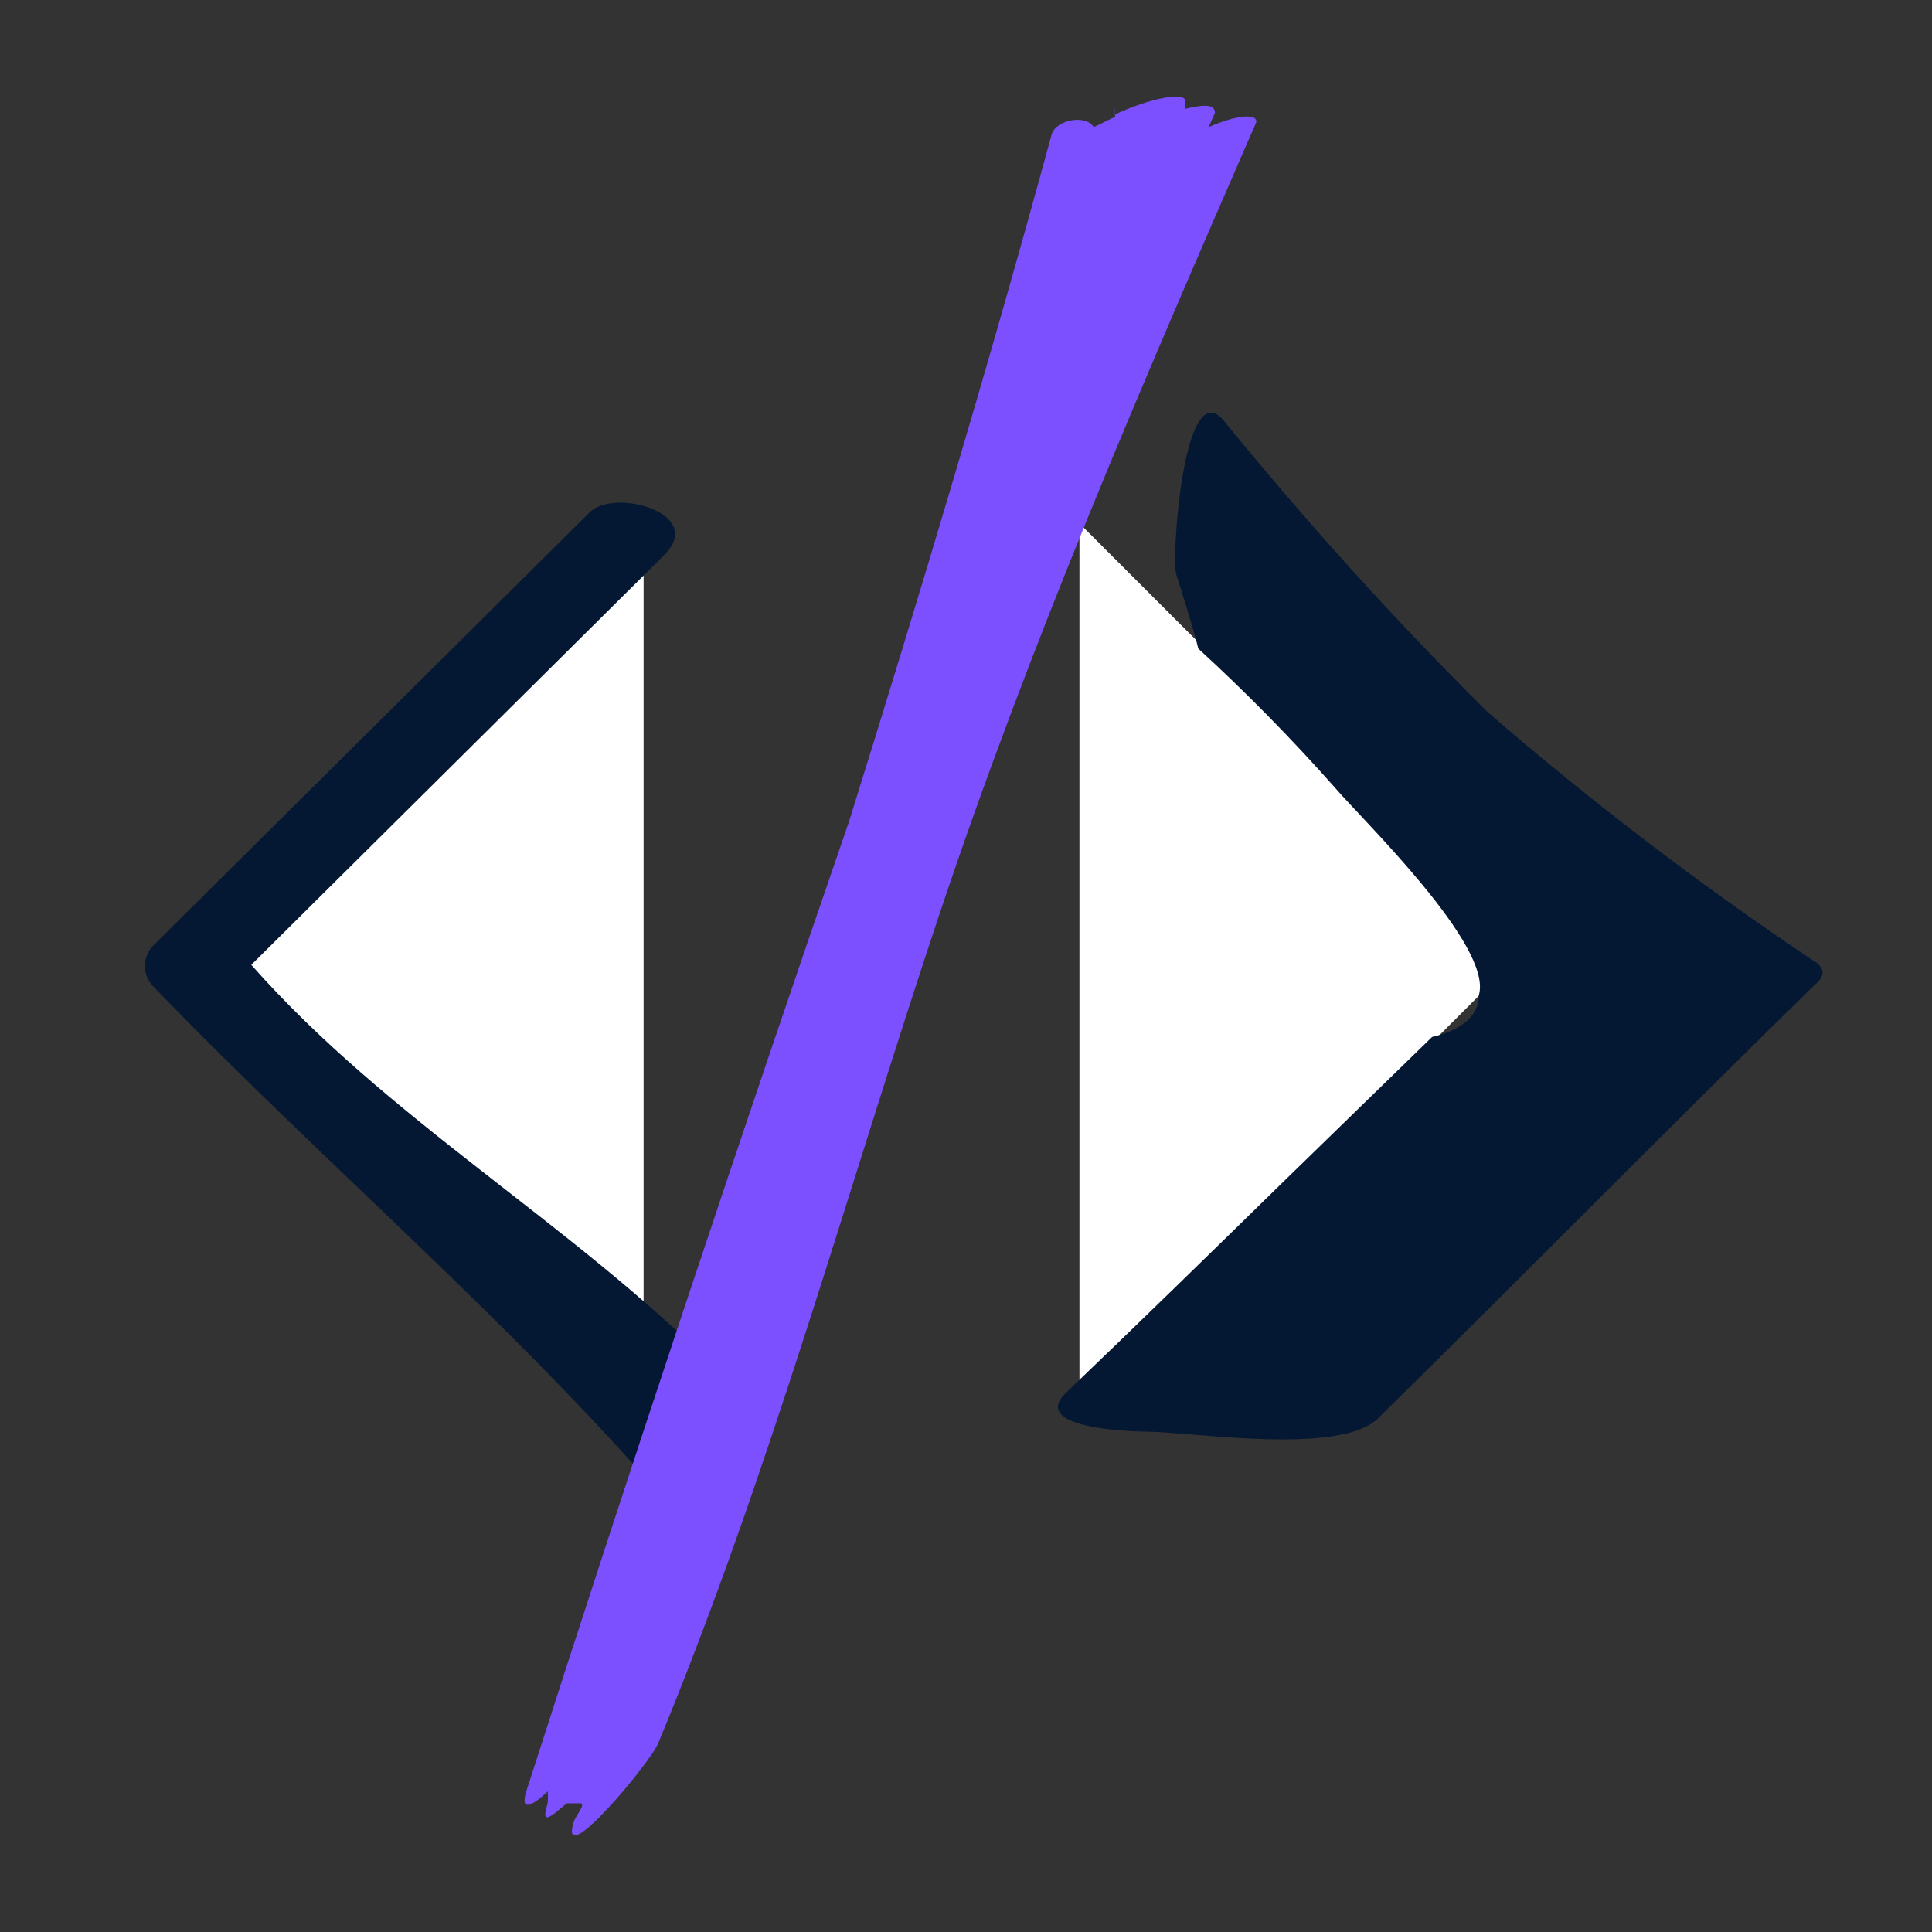<svg width="40" height="40" viewBox="0 0 40 40" fill="none" xmlns="http://www.w3.org/2000/svg">
<rect x="0" y="0" width="40" height="40" fill="#333333" stroke="none"/>
<path d="M13.325 10.836L4.3 19.861L13.325 28.885" fill="white"/>
<path d="M14.818 28.327C11.831 25.325 8.025 23.175 5.203 19.976L13.751 11.493C14.621 10.623 12.717 10.098 12.209 10.607L3.201 19.549C3.138 19.606 3.087 19.675 3.053 19.753C3.018 19.831 3 19.915 3 20C3 20.085 3.018 20.169 3.053 20.247C3.087 20.325 3.138 20.395 3.201 20.451C6.794 24.176 10.765 27.507 14.129 31.477C14.801 32.166 15.425 28.885 14.818 28.327Z" fill="#041733"/>
<path d="M22.349 28.885L31.373 19.861L22.349 10.836" fill="white"/>
<path d="M37.526 19.877C35.179 18.306 32.933 16.591 30.799 14.742C28.866 12.822 27.037 10.801 25.319 8.687C24.498 7.768 24.252 11.575 24.351 11.886C24.449 12.198 24.679 12.904 24.81 13.429C25.8 14.337 26.742 15.295 27.632 16.3C28.206 16.973 30.914 19.582 30.619 20.599C30.619 21.058 30.225 21.337 29.65 21.469L26.566 24.471C25.073 25.932 23.579 27.392 22.07 28.836C21.25 29.623 23.711 29.64 23.711 29.64C24.662 29.64 27.747 30.148 28.535 29.361C31.554 26.391 34.523 23.372 37.559 20.402C37.805 20.205 37.789 20.025 37.526 19.877Z" fill="#041733"/>
<path d="M25.023 2.632L25.154 2.337C25.154 2.157 24.941 2.157 24.531 2.255V2.157C24.662 1.845 23.776 2.042 23.087 2.37C23.076 2.327 23.076 2.282 23.087 2.239C23.083 2.299 23.083 2.359 23.087 2.419L22.644 2.632C22.496 2.37 21.873 2.468 21.774 2.78C20.478 7.538 19.051 12.297 17.574 17.022C15.288 23.651 13.062 30.34 10.896 37.089C10.765 37.515 11.011 37.401 11.339 37.089C11.346 37.171 11.346 37.253 11.339 37.335C11.208 37.761 11.339 37.679 11.733 37.335C11.733 37.335 11.881 37.335 12.012 37.335C12.143 37.335 11.93 37.581 11.881 37.712C11.536 38.812 13.521 36.432 13.636 36.071C15.933 30.526 17.558 24.586 19.445 18.942C21.331 13.297 23.628 7.998 26.008 2.534C26.041 2.337 25.581 2.386 25.023 2.632Z" fill="#7C50FF"/>
</svg>
